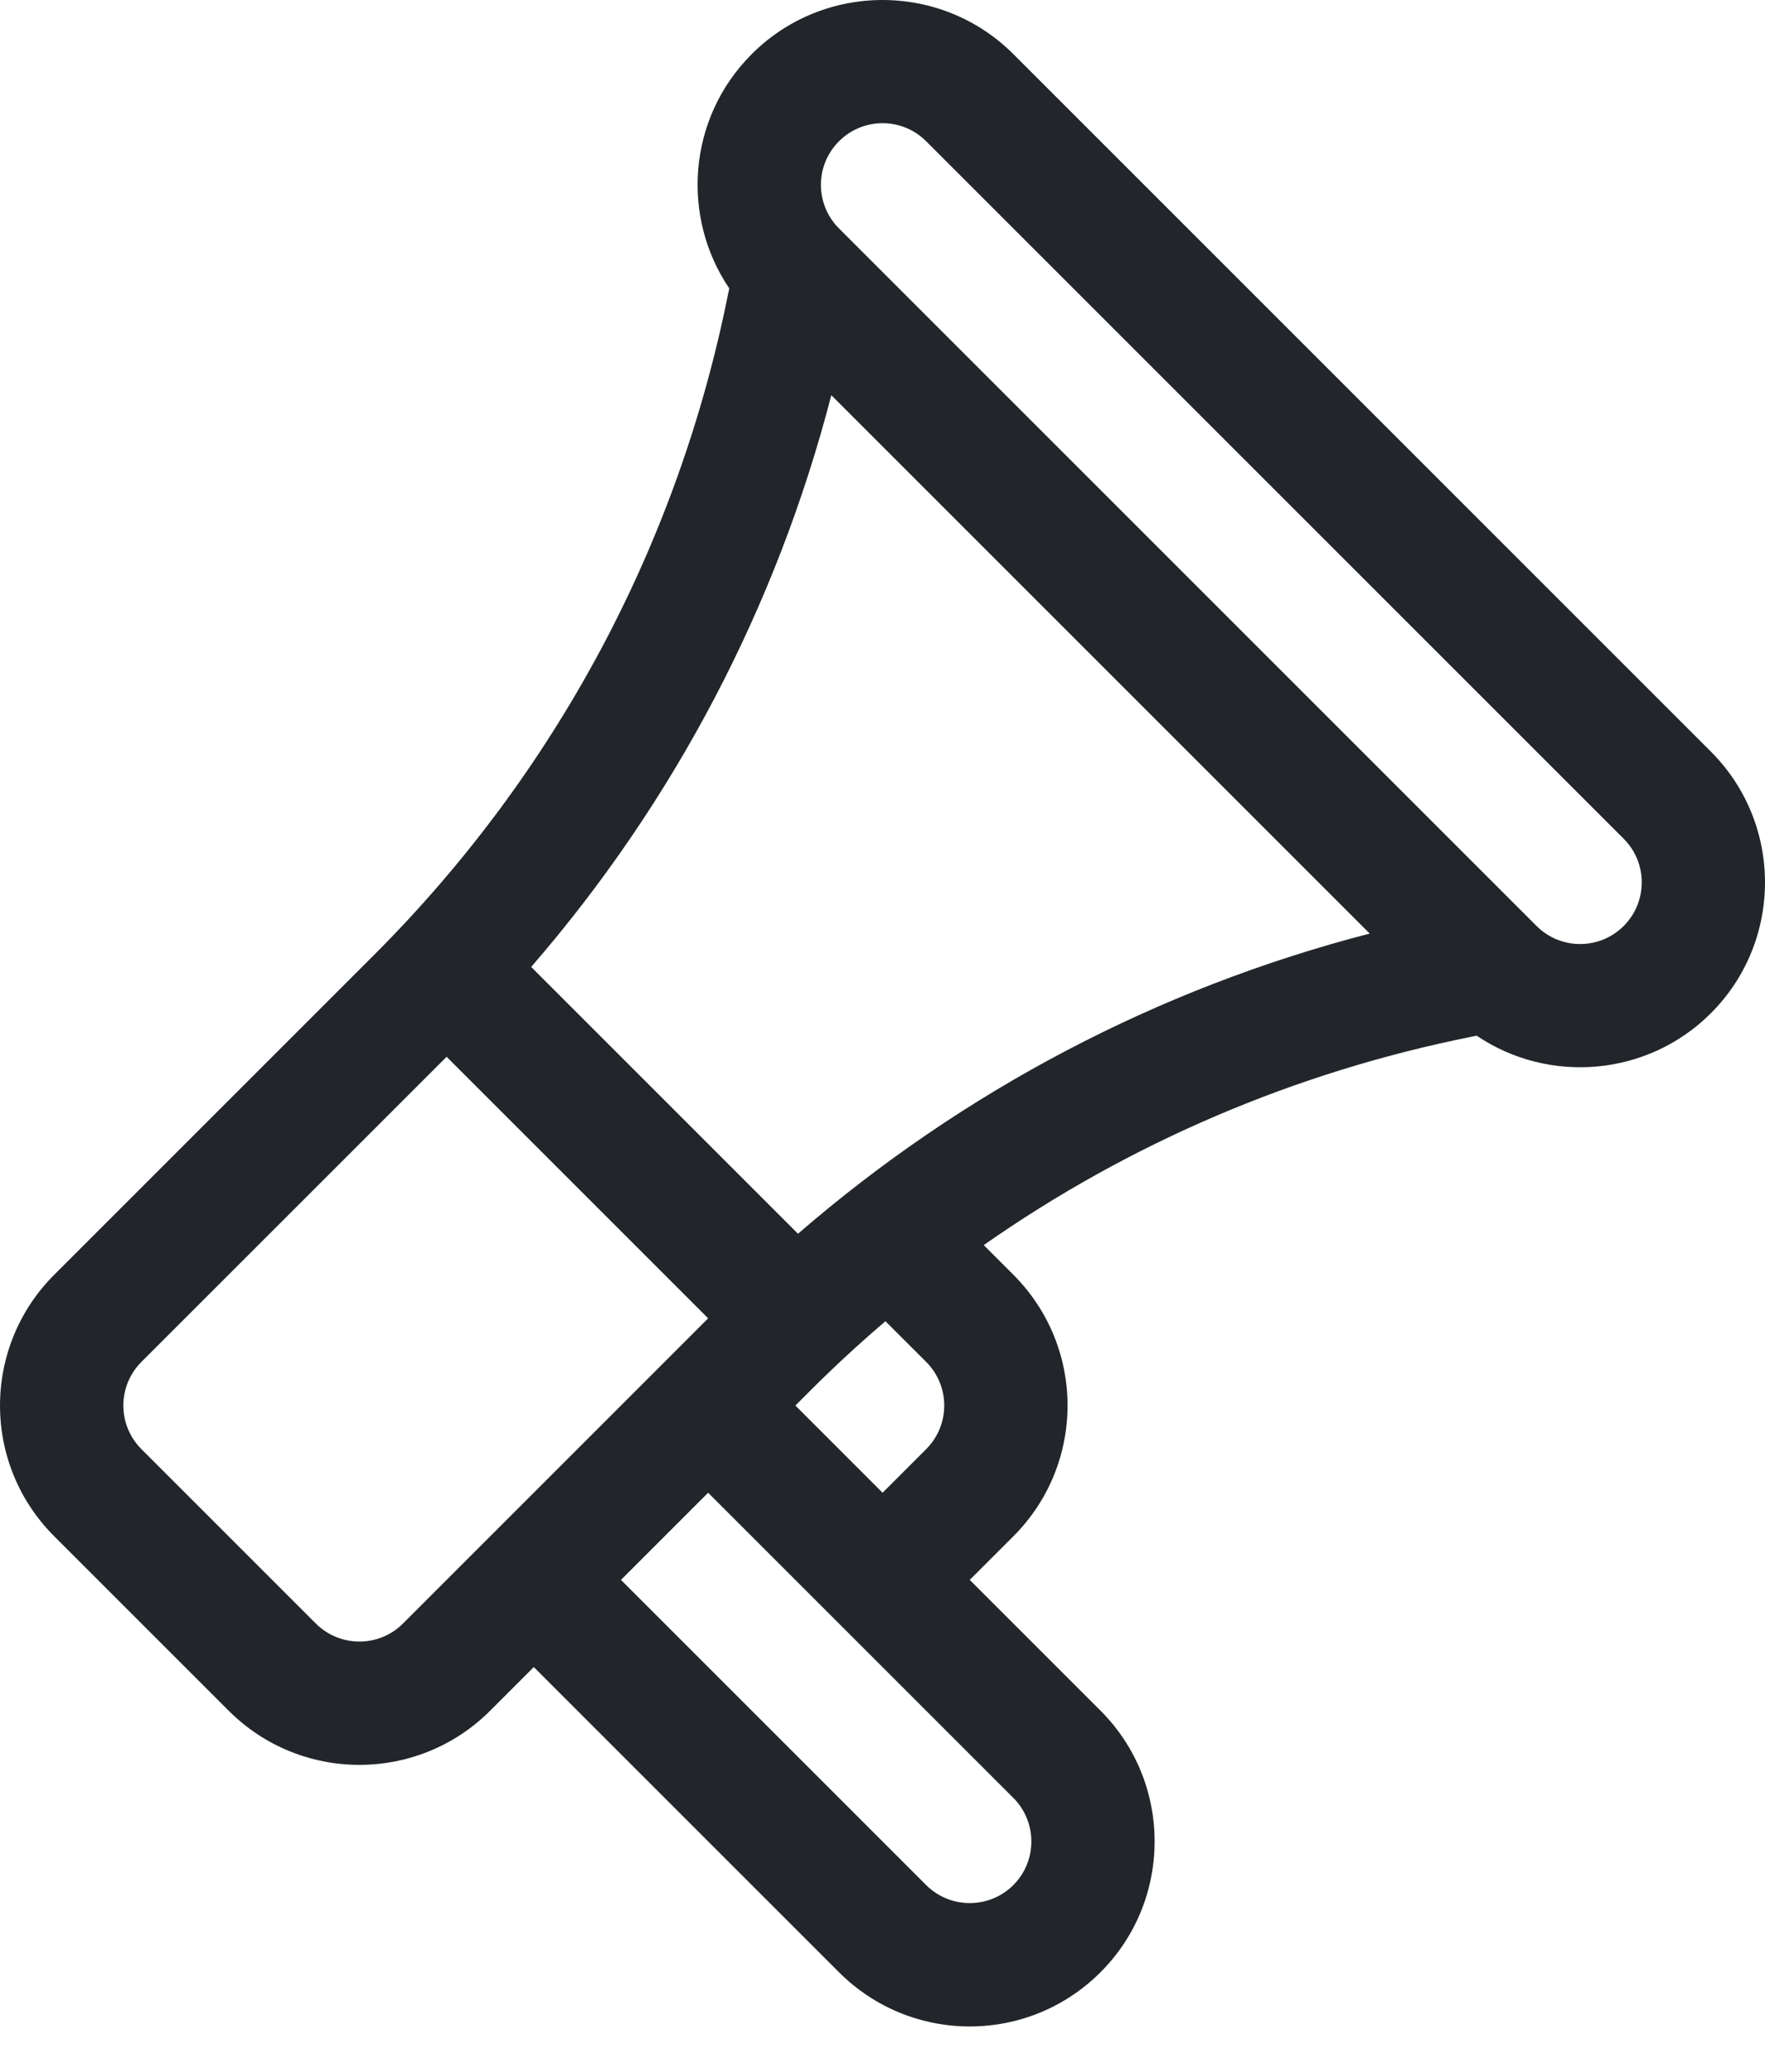 <svg width="23" height="27" viewBox="0 0 23 27" fill="none" xmlns="http://www.w3.org/2000/svg">
<path d="M22.295 9.795L13.205 0.705C12.265 -0.235 10.736 -0.235 9.796 0.705C8.952 1.55 8.879 2.838 9.503 3.758L9.49 3.821C8.835 7.098 7.239 10.08 4.876 12.443L0.707 16.612C-0.235 17.554 -0.236 19.079 0.707 20.021L2.979 22.293C3.921 23.235 5.446 23.235 6.388 22.293L6.956 21.725L10.933 25.702C11.875 26.644 13.399 26.644 14.341 25.702C15.281 24.762 15.281 23.233 14.341 22.293L12.637 20.589L13.205 20.021C14.147 19.079 14.147 17.554 13.205 16.612L12.819 16.226C14.718 14.896 16.875 13.971 19.179 13.51L19.243 13.497C20.183 14.132 21.469 14.03 22.295 13.204H22.295C23.235 12.264 23.235 10.735 22.295 9.795ZM5.252 21.157C4.938 21.471 4.429 21.471 4.115 21.157L1.843 18.885C1.529 18.571 1.529 18.062 1.843 17.748L5.82 13.772L9.228 17.18C8.839 17.569 5.65 20.758 5.252 21.157ZM13.205 23.43C13.518 23.743 13.518 24.253 13.205 24.566C12.892 24.879 12.382 24.879 12.069 24.566L8.092 20.589L9.228 19.453L13.205 23.43ZM10.365 18.317C10.606 18.075 10.968 17.705 11.538 17.218L12.069 17.748C12.383 18.062 12.383 18.571 12.069 18.885L11.501 19.453L10.365 18.317ZM10.399 16.078L6.922 12.601C8.785 10.45 10.119 7.91 10.833 5.15L17.849 12.166C15.09 12.88 12.55 14.215 10.399 16.078ZM21.159 12.067C20.845 12.381 20.337 12.381 20.023 12.067L10.933 2.977C10.619 2.663 10.619 2.155 10.933 1.841C11.247 1.527 11.755 1.527 12.069 1.841L21.159 10.931C21.472 11.244 21.472 11.754 21.159 12.067Z" fill="#22262A"/>
</svg>
